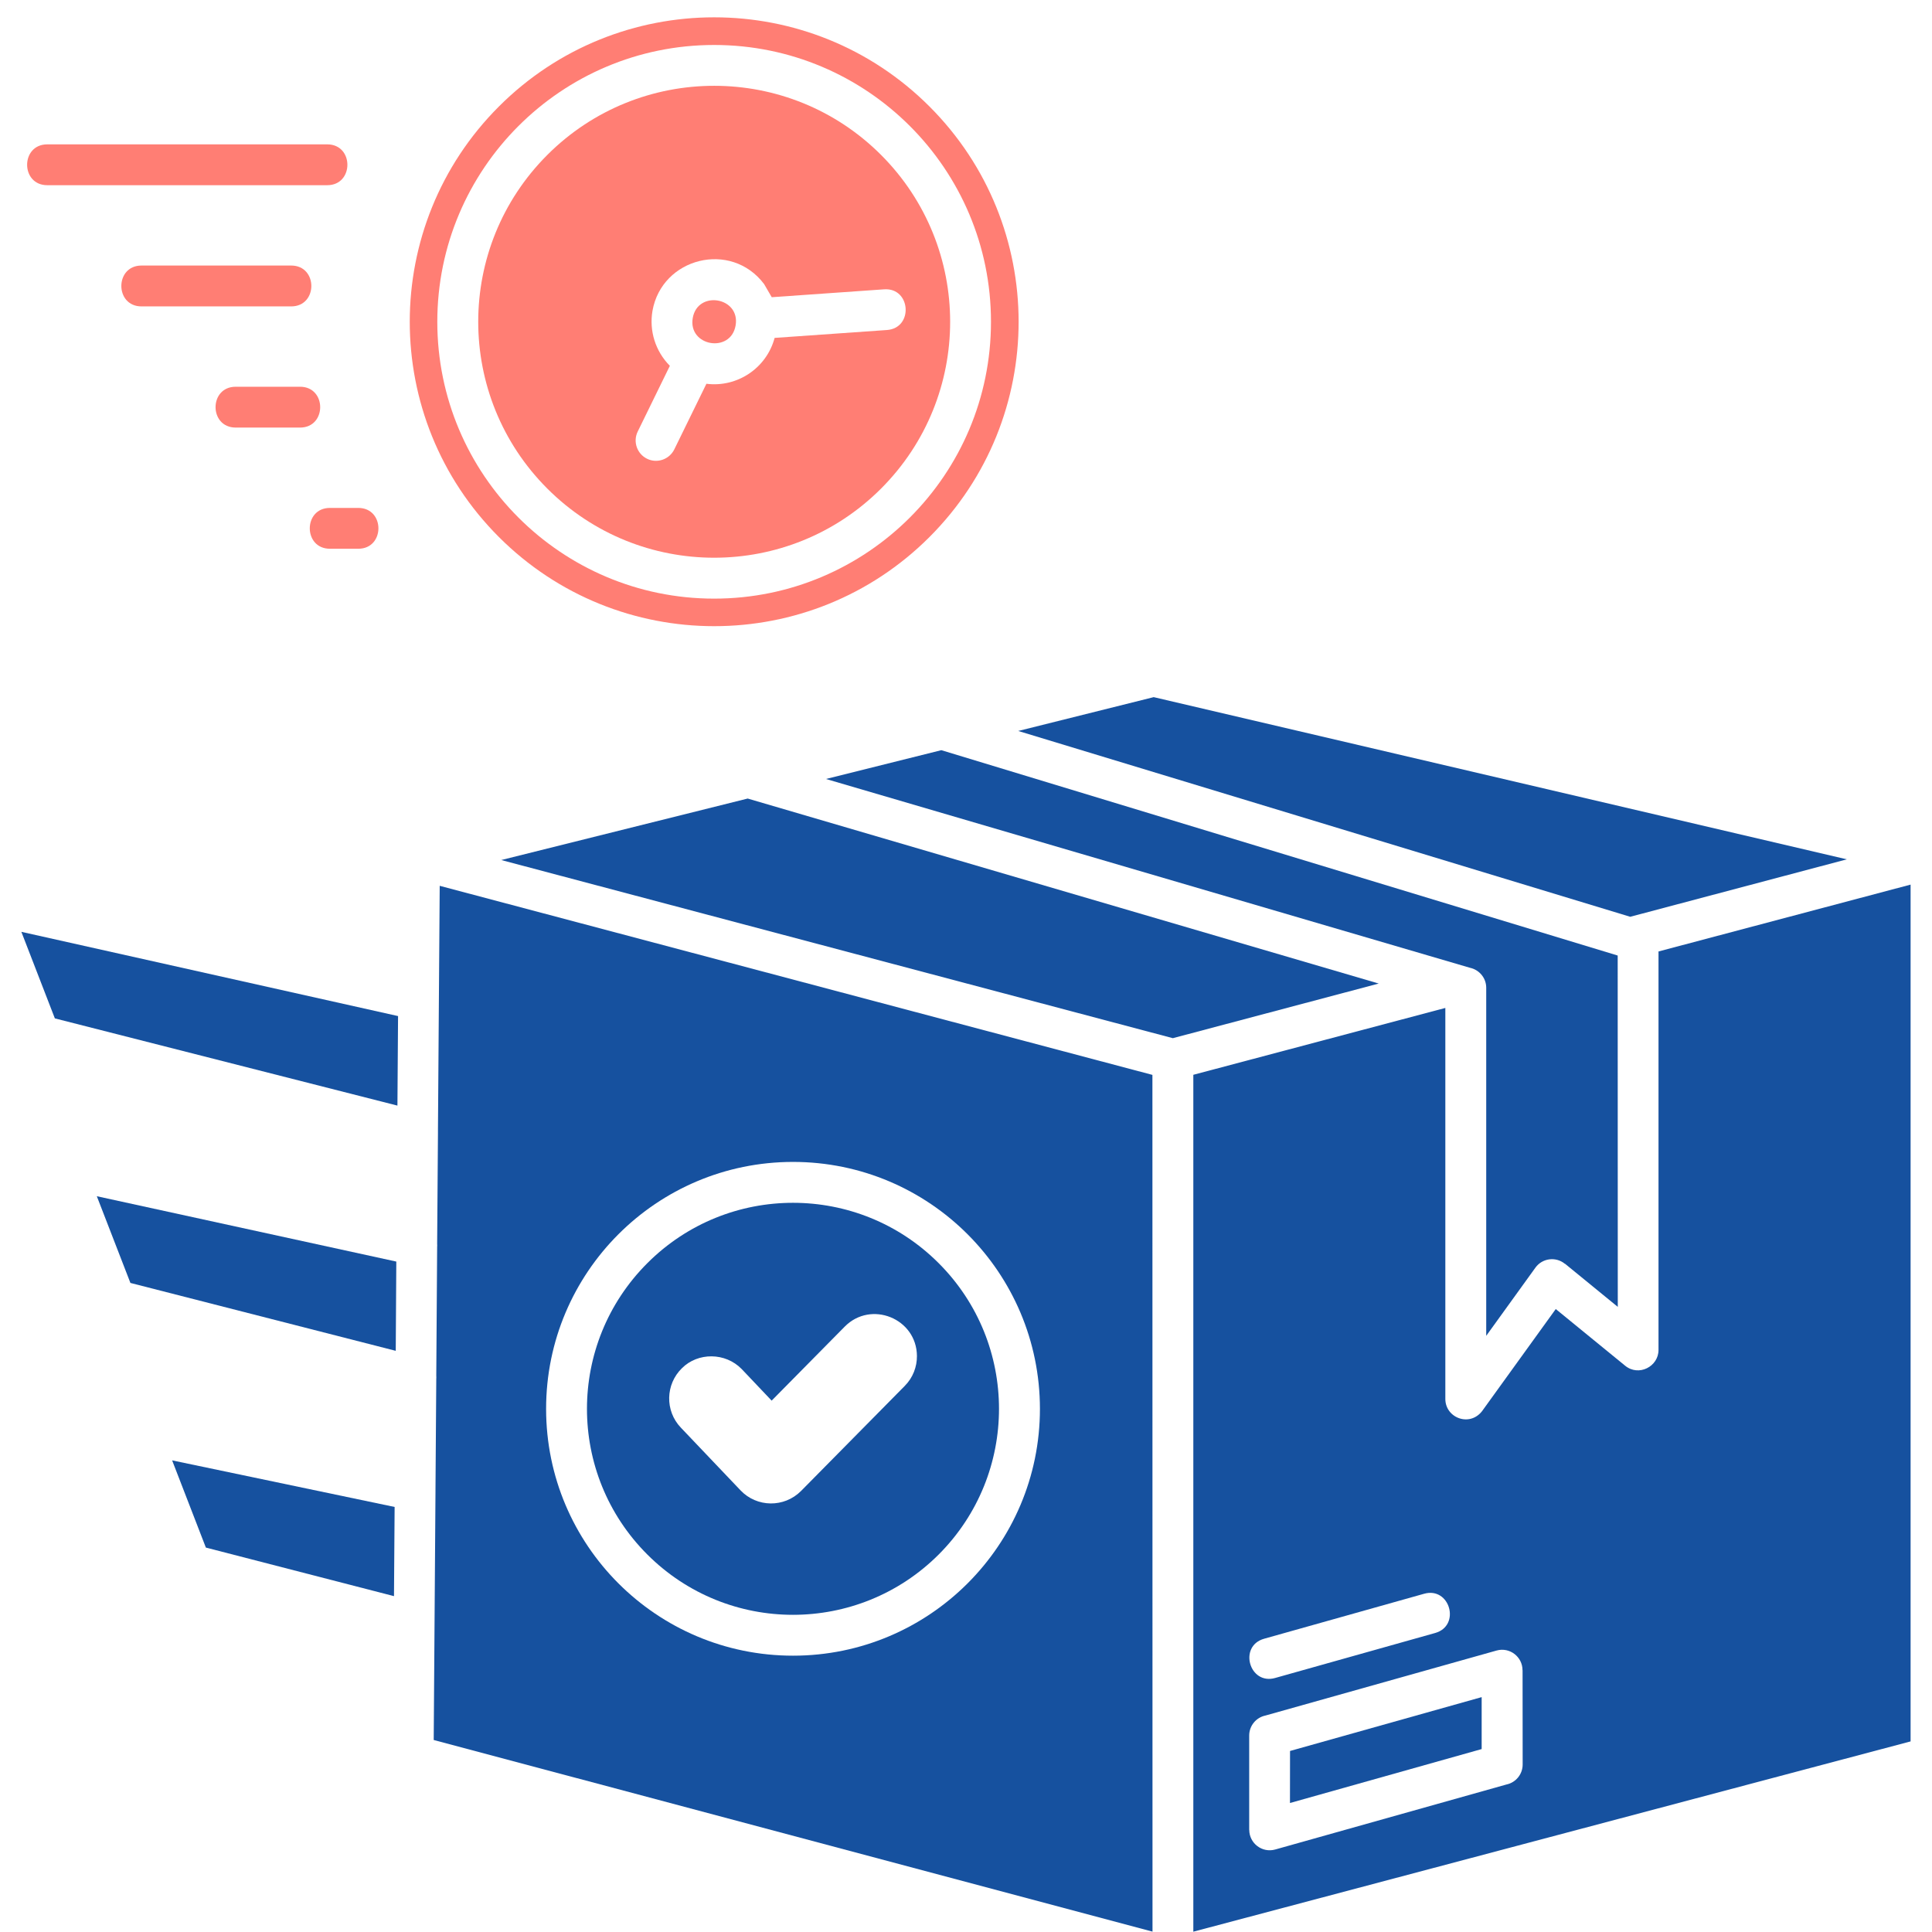 <svg width="86" height="86" viewBox="0 0 86 86" fill="none" xmlns="http://www.w3.org/2000/svg">
<path fill-rule="evenodd" clip-rule="evenodd" d="M73.826 42.353V60.091C73.826 60.834 72.942 61.285 72.342 60.794L69.252 58.27L66.028 62.737C65.484 63.564 64.337 63.138 64.337 62.272V44.867L53.119 47.843V85.986L85.047 77.516V39.377L73.826 42.353ZM56.27 72.946C55.119 73.269 55.609 75.016 56.76 74.693L63.884 72.69C65.034 72.367 64.544 70.62 63.394 70.943L56.27 72.946ZM55.606 77.257C55.606 76.817 55.915 76.451 56.327 76.365L66.618 73.471C67.2 73.308 67.772 73.748 67.772 74.345H67.775L67.779 78.542C67.779 78.983 67.47 79.349 67.058 79.434L56.764 82.328C56.181 82.491 55.609 82.051 55.609 81.454H55.606V77.257Z" fill="#16519F"/>
<path fill-rule="evenodd" clip-rule="evenodd" d="M19.385 66.302V66.395L19.306 77.453L51.302 85.983L51.298 47.847L19.573 39.431L19.495 50.312C19.498 50.362 19.498 50.412 19.495 50.461L19.459 55.365C19.463 55.411 19.463 55.458 19.459 55.504L19.42 61.235C19.424 61.285 19.424 61.335 19.42 61.385L19.385 66.302ZM24.309 62.712C24.309 56.643 29.231 51.721 35.3 51.721C41.369 51.721 46.287 56.643 46.291 62.712C46.291 68.778 41.369 73.7 35.3 73.7C29.231 73.7 24.309 68.781 24.309 62.712Z" fill="#16519F"/>
<path fill-rule="evenodd" clip-rule="evenodd" d="M41.784 56.228C38.205 52.645 32.395 52.645 28.815 56.228C25.232 59.811 25.232 65.617 28.815 69.197C32.395 72.776 38.2 72.776 41.784 69.197C45.364 65.614 45.364 59.808 41.784 56.228ZM30.358 60.901C29.619 61.619 29.594 62.801 30.305 63.547L32.965 66.342C33.689 67.102 34.903 67.123 35.656 66.37L40.276 61.69C40.642 61.32 40.819 60.837 40.816 60.358C40.802 58.685 38.767 57.869 37.599 59.055L34.349 62.347L33.018 60.944C32.286 60.191 31.064 60.195 30.358 60.901Z" fill="#16519F"/>
<path d="M72.009 42.534L41.902 33.393L36.767 34.675L65.439 43.081C65.848 43.17 66.157 43.532 66.157 43.969V59.462L68.348 56.426C68.653 56.004 69.253 55.925 69.658 56.256L69.662 56.252L72.013 58.173L72.009 42.534Z" fill="#16519F"/>
<path d="M61.372 43.781L52.207 46.213L22.313 38.283L33.282 35.546L61.372 43.781Z" fill="#16519F"/>
<path d="M45.325 32.538L51.355 31.032L82.208 38.252L72.567 40.809L45.325 32.538Z" fill="#16519F"/>
<path d="M65.954 75.545V77.857L57.421 80.258L57.424 77.942L65.954 75.545Z" fill="#16519F"/>
<path d="M17.719 45.229L0.951 41.479L2.442 45.332L17.691 49.214L17.719 45.229Z" fill="#16519F"/>
<path d="M17.641 56.157L4.31 53.248L5.805 57.108L17.616 60.13L17.641 56.157Z" fill="#16519F"/>
<path d="M17.566 67.08L7.662 65.006L9.164 68.888L17.538 71.05L17.566 67.08Z" fill="#16519F"/>
<path fill-rule="evenodd" clip-rule="evenodd" d="M39.218 6.895C35.117 2.794 28.465 2.794 24.364 6.895C20.262 10.997 20.262 17.648 24.364 21.75C28.465 25.852 35.116 25.851 39.218 21.75C43.32 17.648 43.32 10.997 39.218 6.895ZM34.353 13.23L34.012 12.644C32.538 10.691 29.463 11.469 29.044 13.837C28.892 14.722 29.172 15.634 29.818 16.284L28.387 19.21C28.167 19.658 28.355 20.201 28.803 20.421C29.25 20.641 29.793 20.453 30.014 20.006L31.445 17.083C32.822 17.257 34.122 16.384 34.481 15.041L39.481 14.69C40.674 14.604 40.546 12.793 39.353 12.879L34.353 13.23Z" fill="#FF7E74"/>
<path fill-rule="evenodd" clip-rule="evenodd" d="M41.374 4.74C36.083 -0.552 27.499 -0.552 22.208 4.74C16.917 10.031 16.917 18.614 22.208 23.905C27.499 29.196 36.083 29.196 41.374 23.905C46.665 18.614 46.665 10.03 41.374 4.74ZM19.466 14.324C19.466 7.52 24.985 2.002 31.789 2.002C38.593 2.002 44.112 7.517 44.112 14.324C44.112 21.129 38.593 26.647 31.789 26.647C24.985 26.647 19.466 21.128 19.466 14.324Z" fill="#FF7E74"/>
<path d="M32.744 14.491C32.965 13.23 31.058 12.9 30.837 14.153C30.617 15.414 32.524 15.744 32.744 14.491Z" fill="#FF7E74"/>
<path d="M2.105 8.244C0.908 8.244 0.908 6.426 2.105 6.426H14.566C15.763 6.426 15.763 8.244 14.566 8.244H2.105Z" fill="#FF7E74"/>
<path d="M6.299 13.639C5.102 13.639 5.102 11.82 6.299 11.82H12.961C14.158 11.82 14.158 13.639 12.961 13.639H6.299Z" fill="#FF7E74"/>
<path d="M10.493 19.033C9.296 19.033 9.296 17.215 10.493 17.215H13.355C14.552 17.215 14.552 19.033 13.355 19.033H10.493Z" fill="#FF7E74"/>
<path d="M14.687 24.427C13.49 24.427 13.49 22.609 14.687 22.609H15.947C17.144 22.609 17.144 24.427 15.947 24.427H14.687Z" fill="#FF7E74"/>
</svg>

